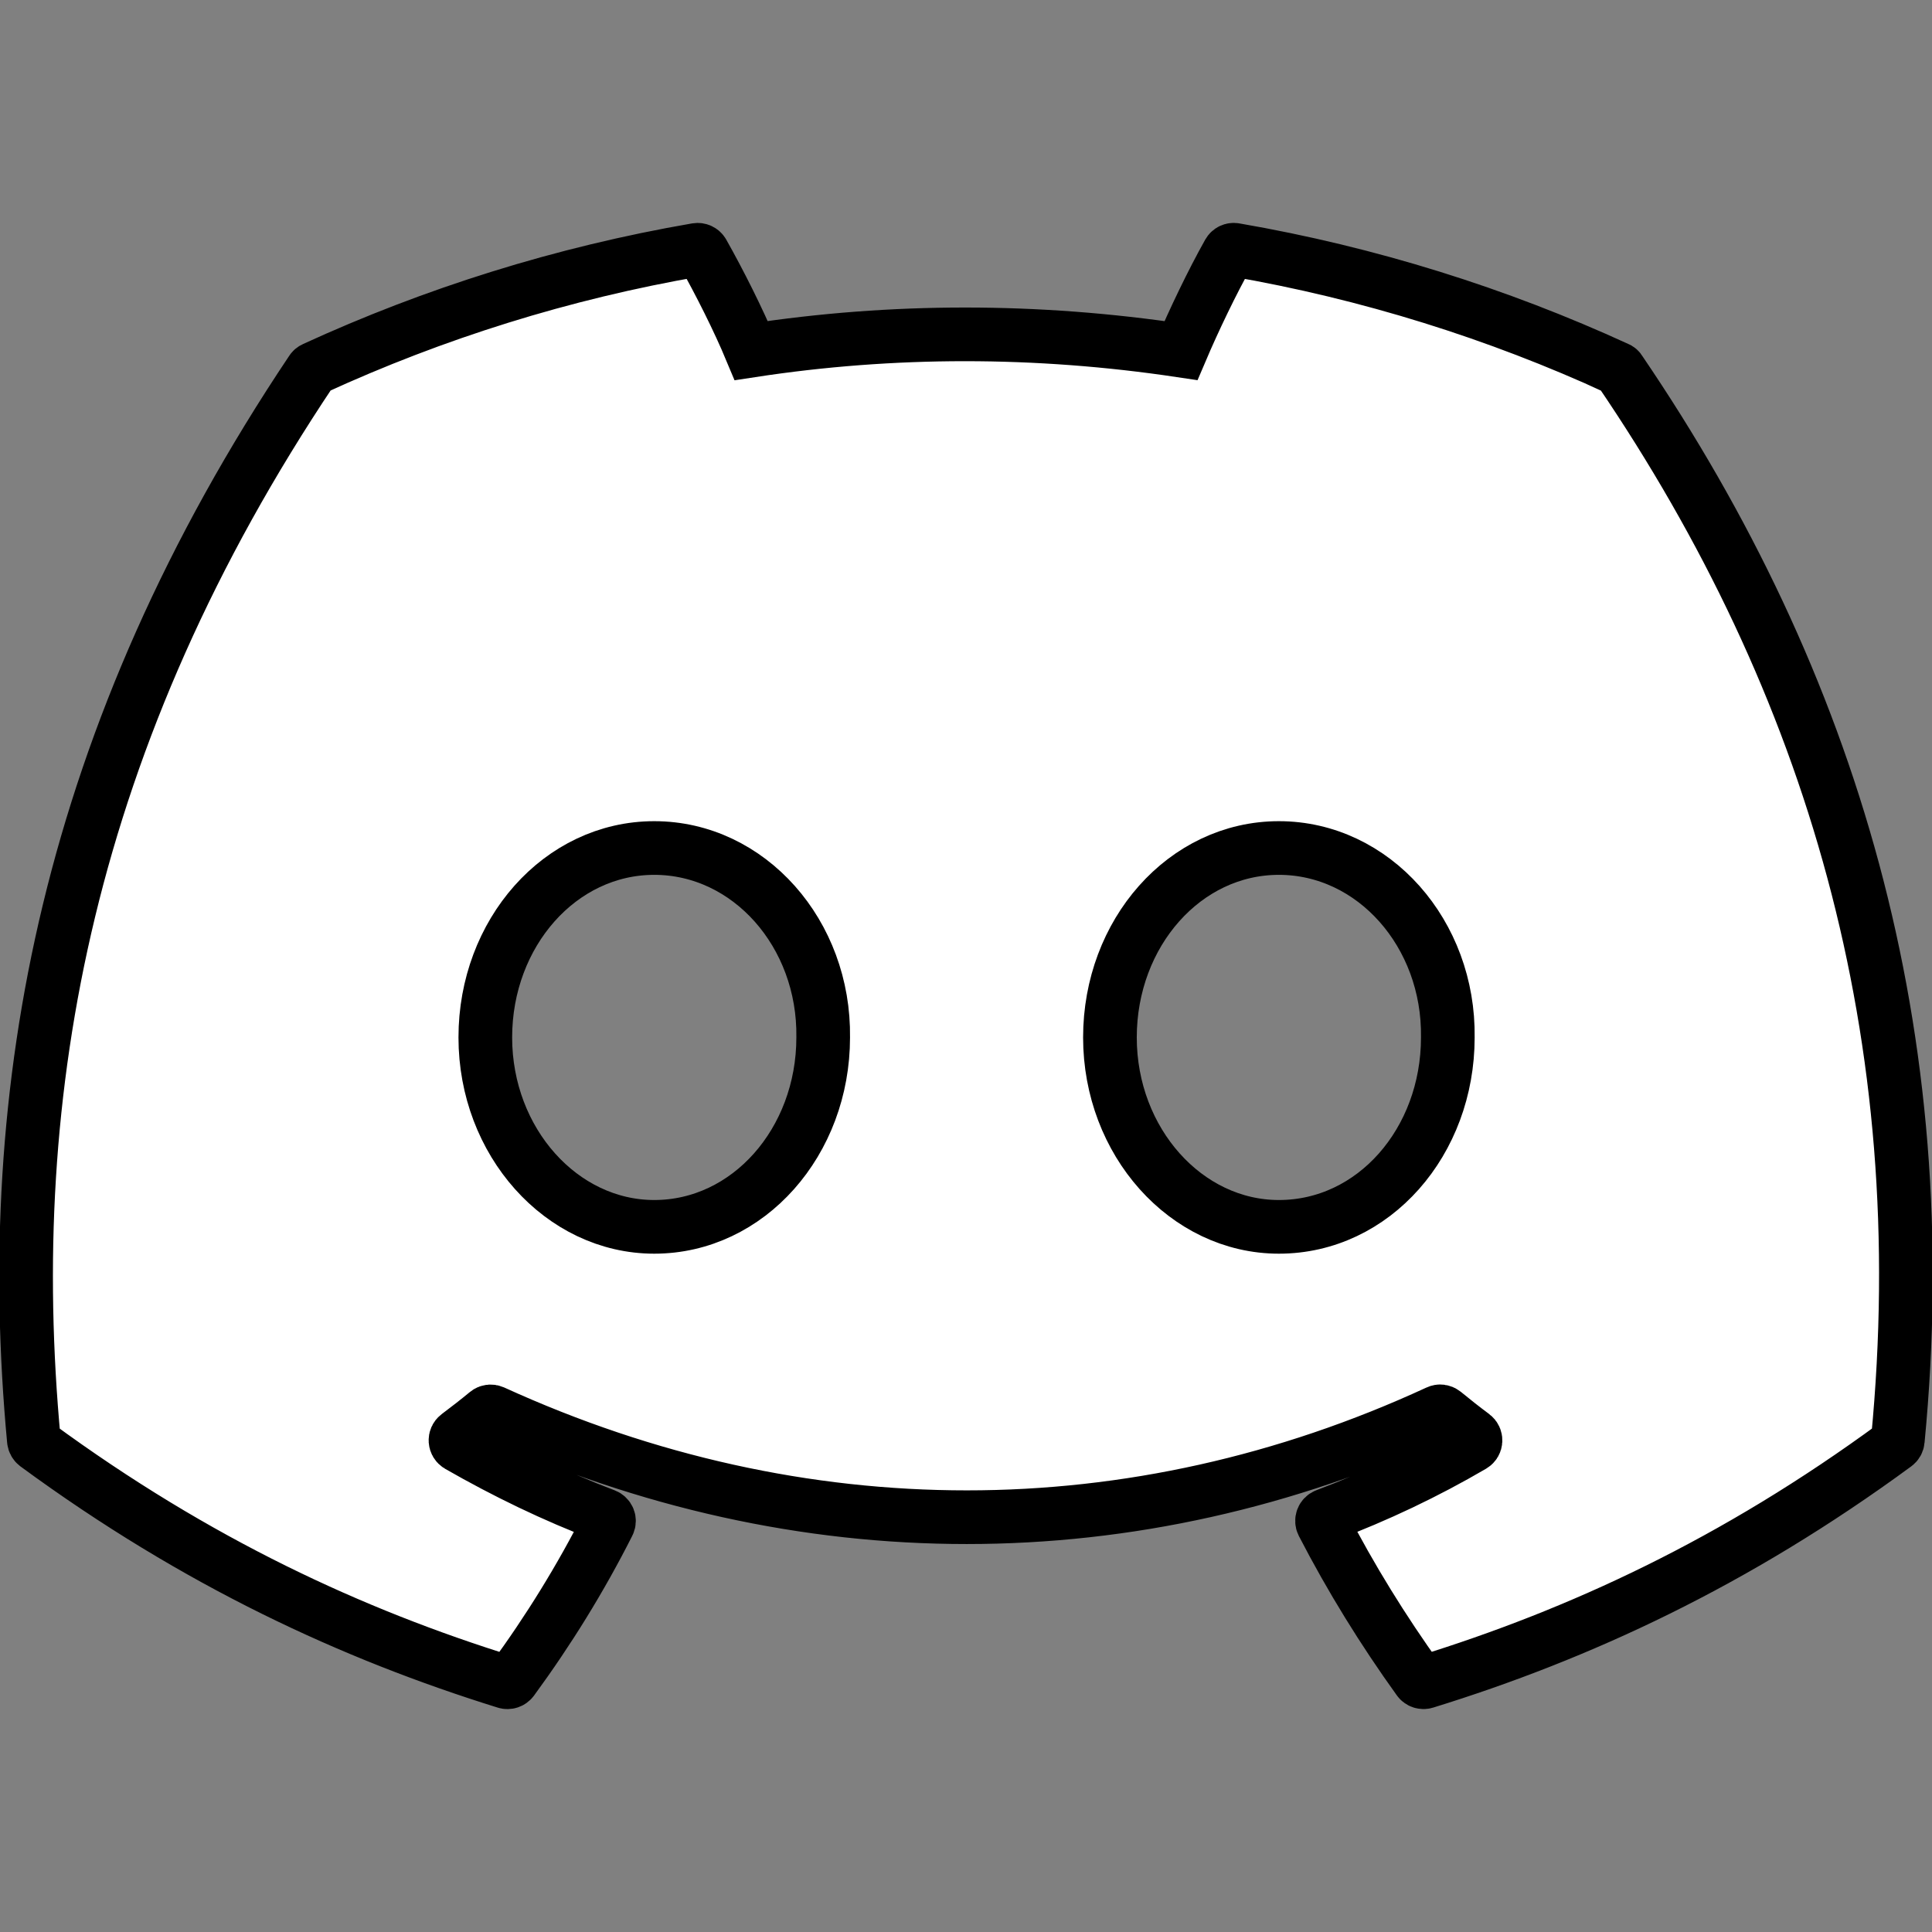<?xml version="1.0" encoding="UTF-8" standalone="no"?>
<svg
   xmlns:dc="http://purl.org/dc/elements/1.1/"
   xmlns:cc="http://creativecommons.org/ns#"
   xmlns:rdf="http://www.w3.org/1999/02/22-rdf-syntax-ns#"
   xmlns:svg="http://www.w3.org/2000/svg"
   xmlns="http://www.w3.org/2000/svg"
   xmlns:sodipodi="http://sodipodi.sourceforge.net/DTD/sodipodi-0.dtd"
   xmlns:inkscape="http://www.inkscape.org/namespaces/inkscape"
   width="72"
   height="72"
   viewBox="0 0 72 72"
   fill="none"
   version="1.1"
   id="svg11"
   sodipodi:docname="discord_logo.svg"
   inkscape:export-filename="D:\GitHub\chummer5a\Chummer\Resources\path3.png"
   inkscape:export-xdpi="14.666667"
   inkscape:export-ydpi="14.666667"
   inkscape:version="1.0.2-2 (e86c870879, 2021-01-15)">
  <rect x="0" y="0" width="72" height="72" fill="#808080" stroke="none"/>
  <sodipodi:namedview
     pagecolor="#ffffff"
     bordercolor="#666666"
     borderopacity="1"
     objecttolerance="10"
     gridtolerance="10"
     guidetolerance="10"
     inkscape:pageopacity="0"
     inkscape:pageshadow="2"
     inkscape:window-width="1702"
     inkscape:window-height="995"
     id="namedview13"
     showgrid="true"
     inkscape:zoom="11.034849"
     inkscape:cx="43.096247"
     inkscape:cy="36.928277"
     inkscape:window-x="76"
     inkscape:window-y="47"
     inkscape:window-maximized="0"
     inkscape:current-layer="svg11" />
  <path
     d="M 60.277,13.733 C 55.812,11.684 51.023,10.175 46.017,9.311 c -0.091,-0.017 -0.182,0.025 -0.229,0.108 -0.616,1.095 -1.298,2.523 -1.776,3.646 -5.385,-0.806 -10.741,-0.806 -16.016,0 -0.478,-1.148 -1.185,-2.551 -1.803,-3.646 -0.047,-0.081 -0.138,-0.122 -0.229,-0.108 -5.003,0.862 -9.792,2.371 -14.259,4.422 -0.039,0.017 -0.072,0.044 -0.094,0.081 C 2.529,27.378 0.041,40.61 1.262,53.678 c 0.006,0.064 0.041,0.125 0.091,0.164 5.992,4.399 11.796,7.07 17.493,8.841 0.091,0.028 0.188,-0.005 0.246,-0.081 1.348,-1.84 2.549,-3.78 3.579,-5.82 0.061,-0.119 0.003,-0.261 -0.121,-0.308 -1.905,-0.723 -3.72,-1.604 -5.465,-2.604 -0.138,-0.081 -0.149,-0.278 -0.022,-0.372 0.367,-0.275 0.735,-0.561 1.085,-0.85 0.063,-0.053 0.152,-0.064 0.226,-0.031 11.465,5.233 23.877,5.233 35.207,0 0.075,-0.036 0.163,-0.025 0.229,0.028 0.351,0.289 0.718,0.578 1.088,0.853 0.127,0.095 0.119,0.292 -0.019,0.372 -1.745,1.02 -3.559,1.881 -5.467,2.601 -0.124,0.047 -0.179,0.192 -0.119,0.311 1.052,2.037 2.253,3.977 3.576,5.817 0.055,0.078 0.155,0.111 0.246,0.083 5.724,-1.77 11.528,-4.441 17.52,-8.841 0.052,-0.039 0.086,-0.097 0.091,-0.161 1.461,-15.108 -2.447,-28.231 -10.358,-39.865 -0.019,-0.039 -0.052,-0.067 -0.091,-0.083 z M 24.382,45.721 c -3.452,0 -6.296,-3.168 -6.296,-7.059 0,-3.891 2.789,-7.059 6.296,-7.059 3.534,0 6.351,3.196 6.296,7.059 0,3.891 -2.789,7.059 -6.296,7.059 z m 23.278,0 c -3.452,0 -6.296,-3.168 -6.296,-7.059 0,-3.891 2.789,-7.059 6.296,-7.059 3.535,0 6.351,3.196 6.296,7.059 0,3.891 -2.761,7.059 -6.296,7.059 z"
     fill="#ffffff"
     id="path2"
     style="fill:#ffffff;fill-opacity:1;stroke:#000000;stroke-width:2;stroke-linecap:square;stroke-linejoin:miter;stroke-miterlimit:4;stroke-dasharray:none;stroke-opacity:1" />
  <defs
     id="defs9">
    <clipPath
       id="clip0">
      <rect
         width="71"
         height="55"
         fill="#ffffff"
         id="rect6"
         x="0"
         y="0" />
    </clipPath>
  </defs>
</svg>
